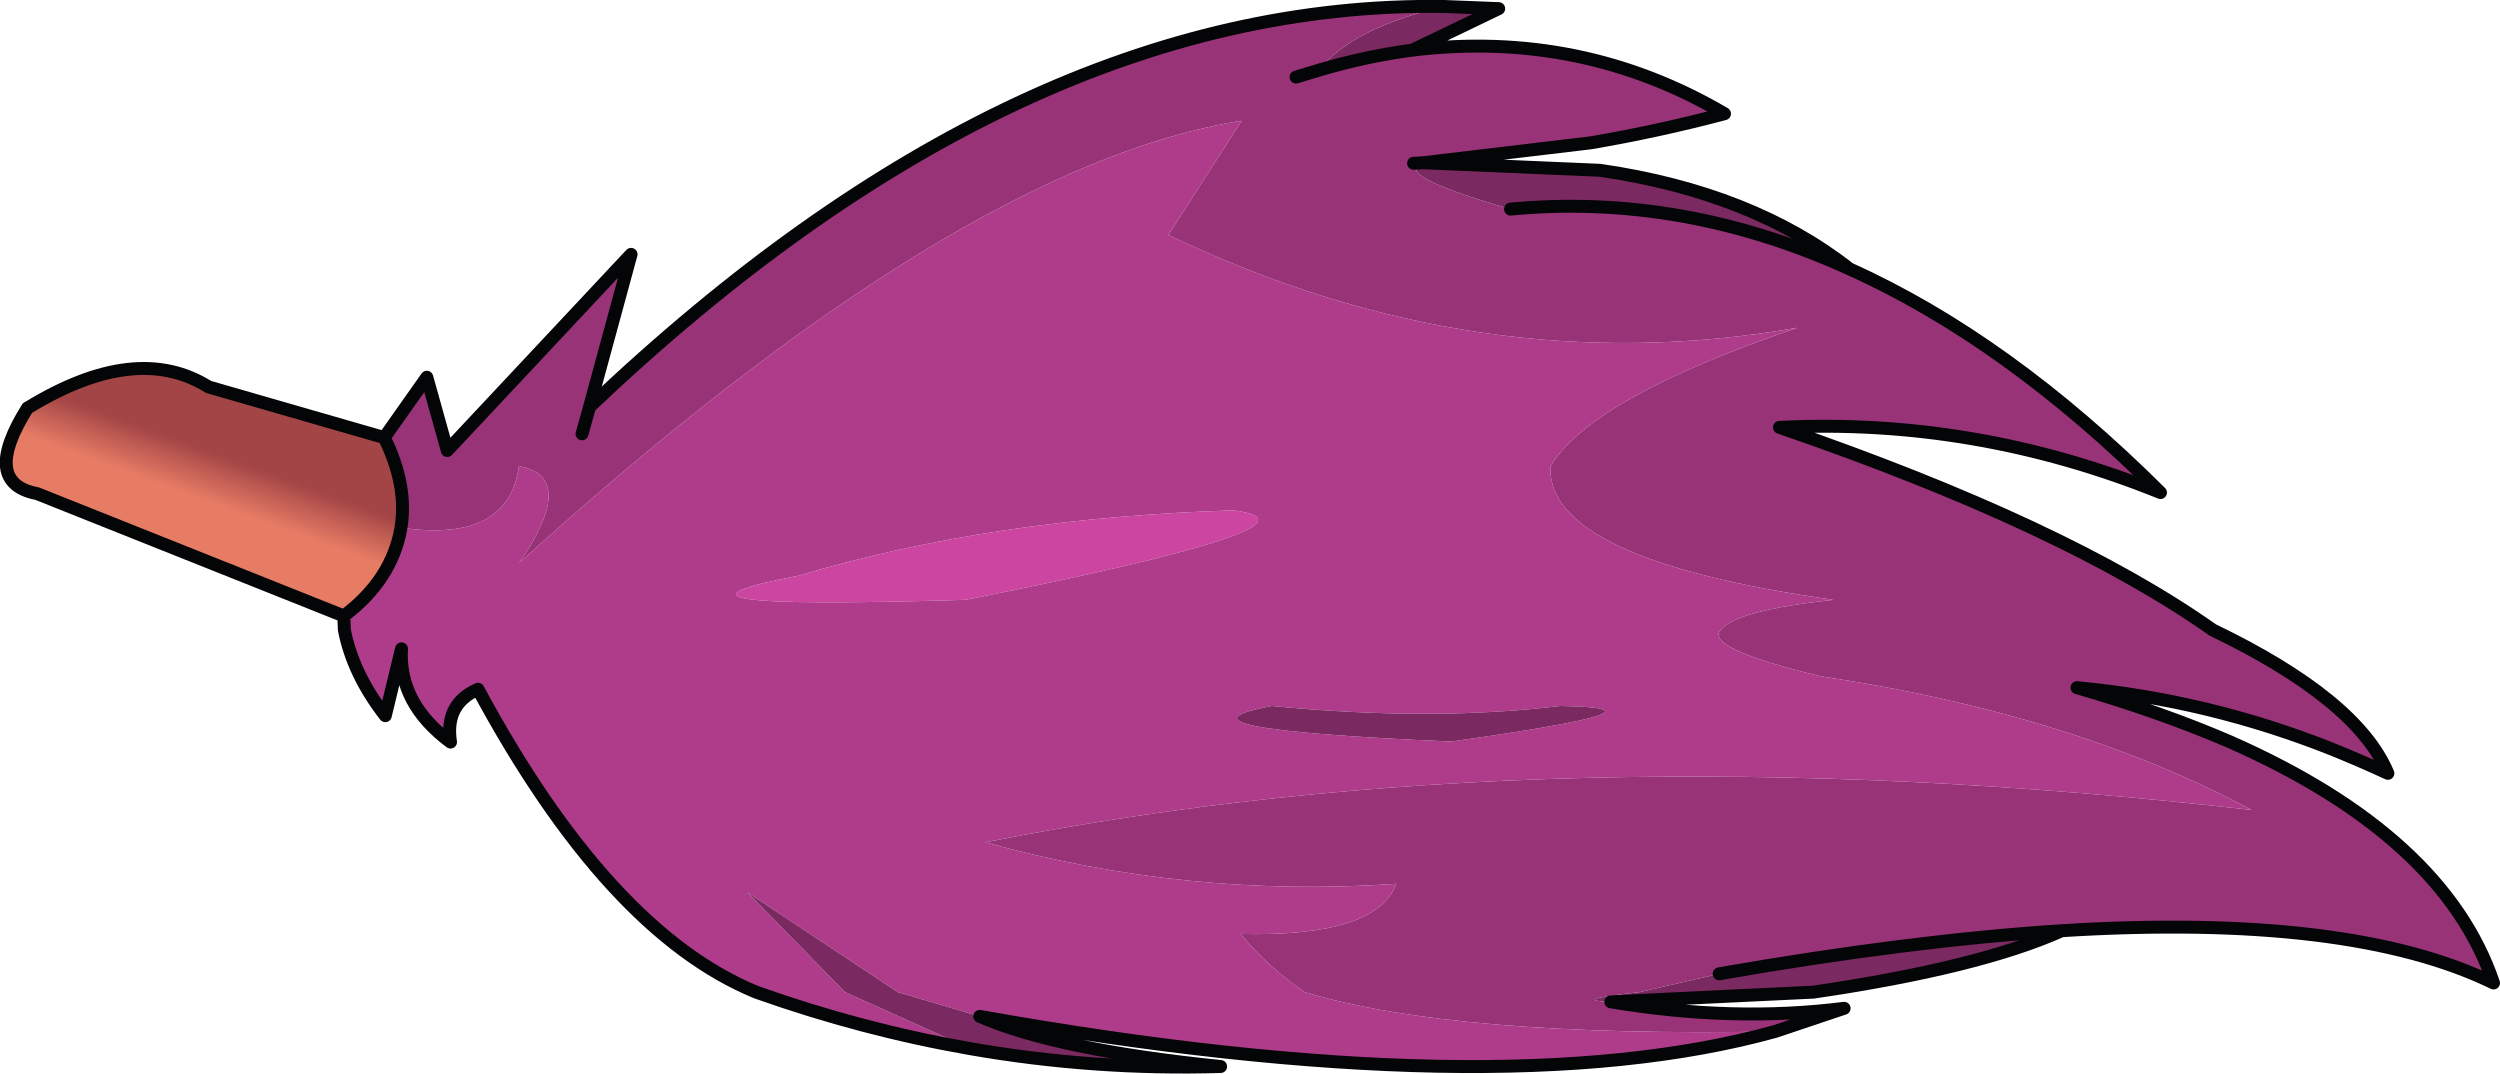 <?xml version="1.0" encoding="UTF-8" standalone="no"?>
<svg xmlns:xlink="http://www.w3.org/1999/xlink" height="99.6px" width="231.95px" xmlns="http://www.w3.org/2000/svg">
  <g transform="matrix(1.0, 0.0, 0.0, 1.0, 113.85, 63.3)">
    <path d="M-81.95 -6.15 L-110.4 -17.5 Q-115.65 -18.5 -111.3 -25.45 L-111.2 -25.5 Q-101.2 -31.6 -94.5 -27.4 L-78.2 -22.7 Q-76.0 -18.25 -76.65 -14.35 L-76.65 -14.3 Q-77.5 -9.5 -81.95 -6.15" fill="url(#gradient0)" fill-rule="evenodd" stroke="none"/>
    <path d="M-39.7 -9.9 Q-21.85 -15.25 0.6 -15.95 10.75 -14.6 -24.25 -7.65 -56.75 -6.65 -39.7 -9.9" fill="#cb45a1" fill-opacity="0.996" fill-rule="evenodd" stroke="none"/>
    <path d="M50.85 32.4 Q25.05 39.55 -22.95 31.0 L-30.55 28.75 -44.5 19.5 -35.45 28.75 Q-29.6 31.4 -23.8 34.0 -33.85 32.25 -43.7 28.75 -57.4 23.1 -69.5 0.65 -72.6 2.0 -72.05 5.55 -76.9 1.95 -76.6 -3.1 L-78.1 3.1 Q-81.1 -0.75 -81.9 -4.85 L-81.95 -6.15 Q-77.5 -9.5 -76.65 -14.3 L-76.65 -14.35 -75.95 -14.25 Q-66.65 -13.15 -65.7 -20.05 -60.2 -19.05 -65.7 -11.05 -25.05 -47.9 1.35 -52.1 L-5.45 -41.5 Q23.35 -27.7 52.95 -32.9 33.9 -26.45 30.0 -20.05 29.6 -11.4 56.25 -7.65 47.15 -6.65 45.8 -4.85 44.25 -3.15 55.1 -0.55 78.45 2.95 95.05 11.85 30.05 4.4 -22.45 14.85 -3.65 20.05 15.7 18.7 13.85 23.65 1.25 23.35 3.75 26.4 7.2 28.75 21.1 32.95 50.85 32.4 M-39.7 -9.9 Q-56.75 -6.65 -24.25 -7.65 10.75 -14.6 0.6 -15.95 -21.85 -15.25 -39.7 -9.9 M30.9 2.2 Q19.0 3.65 4.15 2.2 -7.1 4.3 20.8 5.5 42.8 2.4 30.9 2.2" fill="#af3c8b" fill-opacity="0.996" fill-rule="evenodd" stroke="none"/>
    <path d="M20.15 -62.7 Q11.55 -60.7 8.55 -56.8 12.95 -58.1 17.2 -58.65 32.85 -60.55 46.15 -52.75 40.15 -51.15 33.75 -50.05 L18.2 -48.2 Q15.15 -47.1 26.3 -43.9 42.25 -45.4 57.75 -38.35 72.4 -31.75 86.6 -17.6 69.4 -24.55 51.25 -23.65 77.7 -14.55 91.45 -4.85 104.85 1.6 107.7 8.45 105.1 7.25 102.5 6.2 91.05 1.65 78.85 0.5 86.75 2.8 93.1 5.55 112.9 14.3 117.5 27.9 104.15 21.4 77.45 23.05 63.4 23.95 45.65 27.05 L38.25 28.75 Q31.6 29.5 35.6 29.65 46.95 31.55 57.25 30.25 L50.85 32.4 Q21.1 32.95 7.2 28.75 3.75 26.4 1.25 23.35 13.85 23.65 15.7 18.7 -3.65 20.05 -22.45 14.85 30.05 4.4 95.05 11.85 78.45 2.95 55.1 -0.55 44.25 -3.15 45.8 -4.85 47.15 -6.65 56.25 -7.65 29.6 -11.4 30.0 -20.05 33.9 -26.45 52.95 -32.9 23.35 -27.7 -5.45 -41.5 L1.35 -52.1 Q-25.05 -47.9 -65.7 -11.05 -60.2 -19.05 -65.7 -20.05 -66.65 -13.15 -75.95 -14.25 L-76.65 -14.35 Q-76.0 -18.25 -78.2 -22.7 L-74.25 -28.3 -72.35 -21.5 -55.3 -39.7 -59.15 -25.55 Q-19.45 -63.3 20.15 -62.7 M18.2 -48.2 L17.3 -48.15 18.2 -48.2 M6.4 -56.15 L8.55 -56.8 6.4 -56.15 M-59.85 -23.05 L-59.15 -25.55 -59.85 -23.05" fill="#983378" fill-opacity="0.996" fill-rule="evenodd" stroke="none"/>
    <path d="M8.55 -56.8 Q11.55 -60.7 20.15 -62.7 L25.2 -62.5 17.2 -58.65 Q12.95 -58.1 8.55 -56.8 M26.3 -43.9 Q15.15 -47.1 18.2 -48.2 L34.6 -47.5 Q48.7 -45.45 57.75 -38.35 42.25 -45.4 26.3 -43.9 M77.45 23.05 Q69.75 26.5 54.4 28.75 L35.6 29.65 Q31.6 29.5 38.25 28.75 L45.65 27.05 Q63.4 23.95 77.45 23.05 M-22.95 31.0 Q-15.85 34.1 -0.6 35.65 -12.35 36.0 -23.8 34.0 -29.6 31.4 -35.45 28.75 L-44.5 19.5 -30.55 28.75 -22.95 31.0 M30.9 2.2 Q42.8 2.4 20.8 5.5 -7.1 4.3 4.15 2.2 19.0 3.65 30.9 2.2" fill="#7b2961" fill-opacity="0.996" fill-rule="evenodd" stroke="none"/>
    <path d="M8.55 -56.8 Q12.95 -58.1 17.2 -58.65 L25.2 -62.5 20.15 -62.7 Q-19.45 -63.3 -59.15 -25.55 L-59.85 -23.05 M8.55 -56.8 L6.4 -56.15 M17.3 -48.15 L18.2 -48.2 33.75 -50.05 Q40.15 -51.15 46.15 -52.75 32.85 -60.55 17.2 -58.65 M18.2 -48.2 L34.6 -47.5 Q48.7 -45.45 57.75 -38.35 72.4 -31.75 86.6 -17.6 69.4 -24.55 51.25 -23.65 77.7 -14.55 91.45 -4.85 104.85 1.6 107.7 8.45 105.1 7.25 102.5 6.2 91.05 1.65 78.85 0.5 86.75 2.8 93.1 5.55 112.9 14.3 117.5 27.9 104.15 21.4 77.45 23.05 69.75 26.5 54.4 28.75 L35.6 29.65 Q46.95 31.55 57.25 30.25 L50.85 32.4 Q25.05 39.55 -22.95 31.0 -15.85 34.1 -0.6 35.65 -12.35 36.0 -23.8 34.0 -33.85 32.25 -43.7 28.75 -57.4 23.1 -69.5 0.65 -72.6 2.0 -72.05 5.55 -76.9 1.95 -76.6 -3.1 L-78.1 3.1 Q-81.1 -0.75 -81.9 -4.85 L-81.95 -6.15 -110.4 -17.5 Q-115.65 -18.5 -111.3 -25.45 L-111.2 -25.5 Q-101.2 -31.6 -94.5 -27.4 L-78.2 -22.7 -74.25 -28.3 -72.35 -21.5 -55.3 -39.7 -59.15 -25.55 M57.75 -38.35 Q42.25 -45.4 26.3 -43.9 M-81.95 -6.15 Q-77.5 -9.5 -76.65 -14.3 L-76.65 -14.35 Q-76.0 -18.25 -78.2 -22.7 M45.65 27.05 Q63.4 23.95 77.45 23.05" fill="none" stroke="#030506" stroke-linecap="round" stroke-linejoin="round" stroke-width="1.2"/>
  </g>
  <defs>
    <linearGradient gradientTransform="matrix(0.003, -0.009, 0.011, 0.004, -92.95, -18.7)" gradientUnits="userSpaceOnUse" id="gradient0" spreadMethod="pad" x1="-819.2" x2="819.2">
      <stop offset="0.349" stop-color="#e77c65"/>
      <stop offset="0.635" stop-color="#a34546"/>
    </linearGradient>
  </defs>
</svg>

